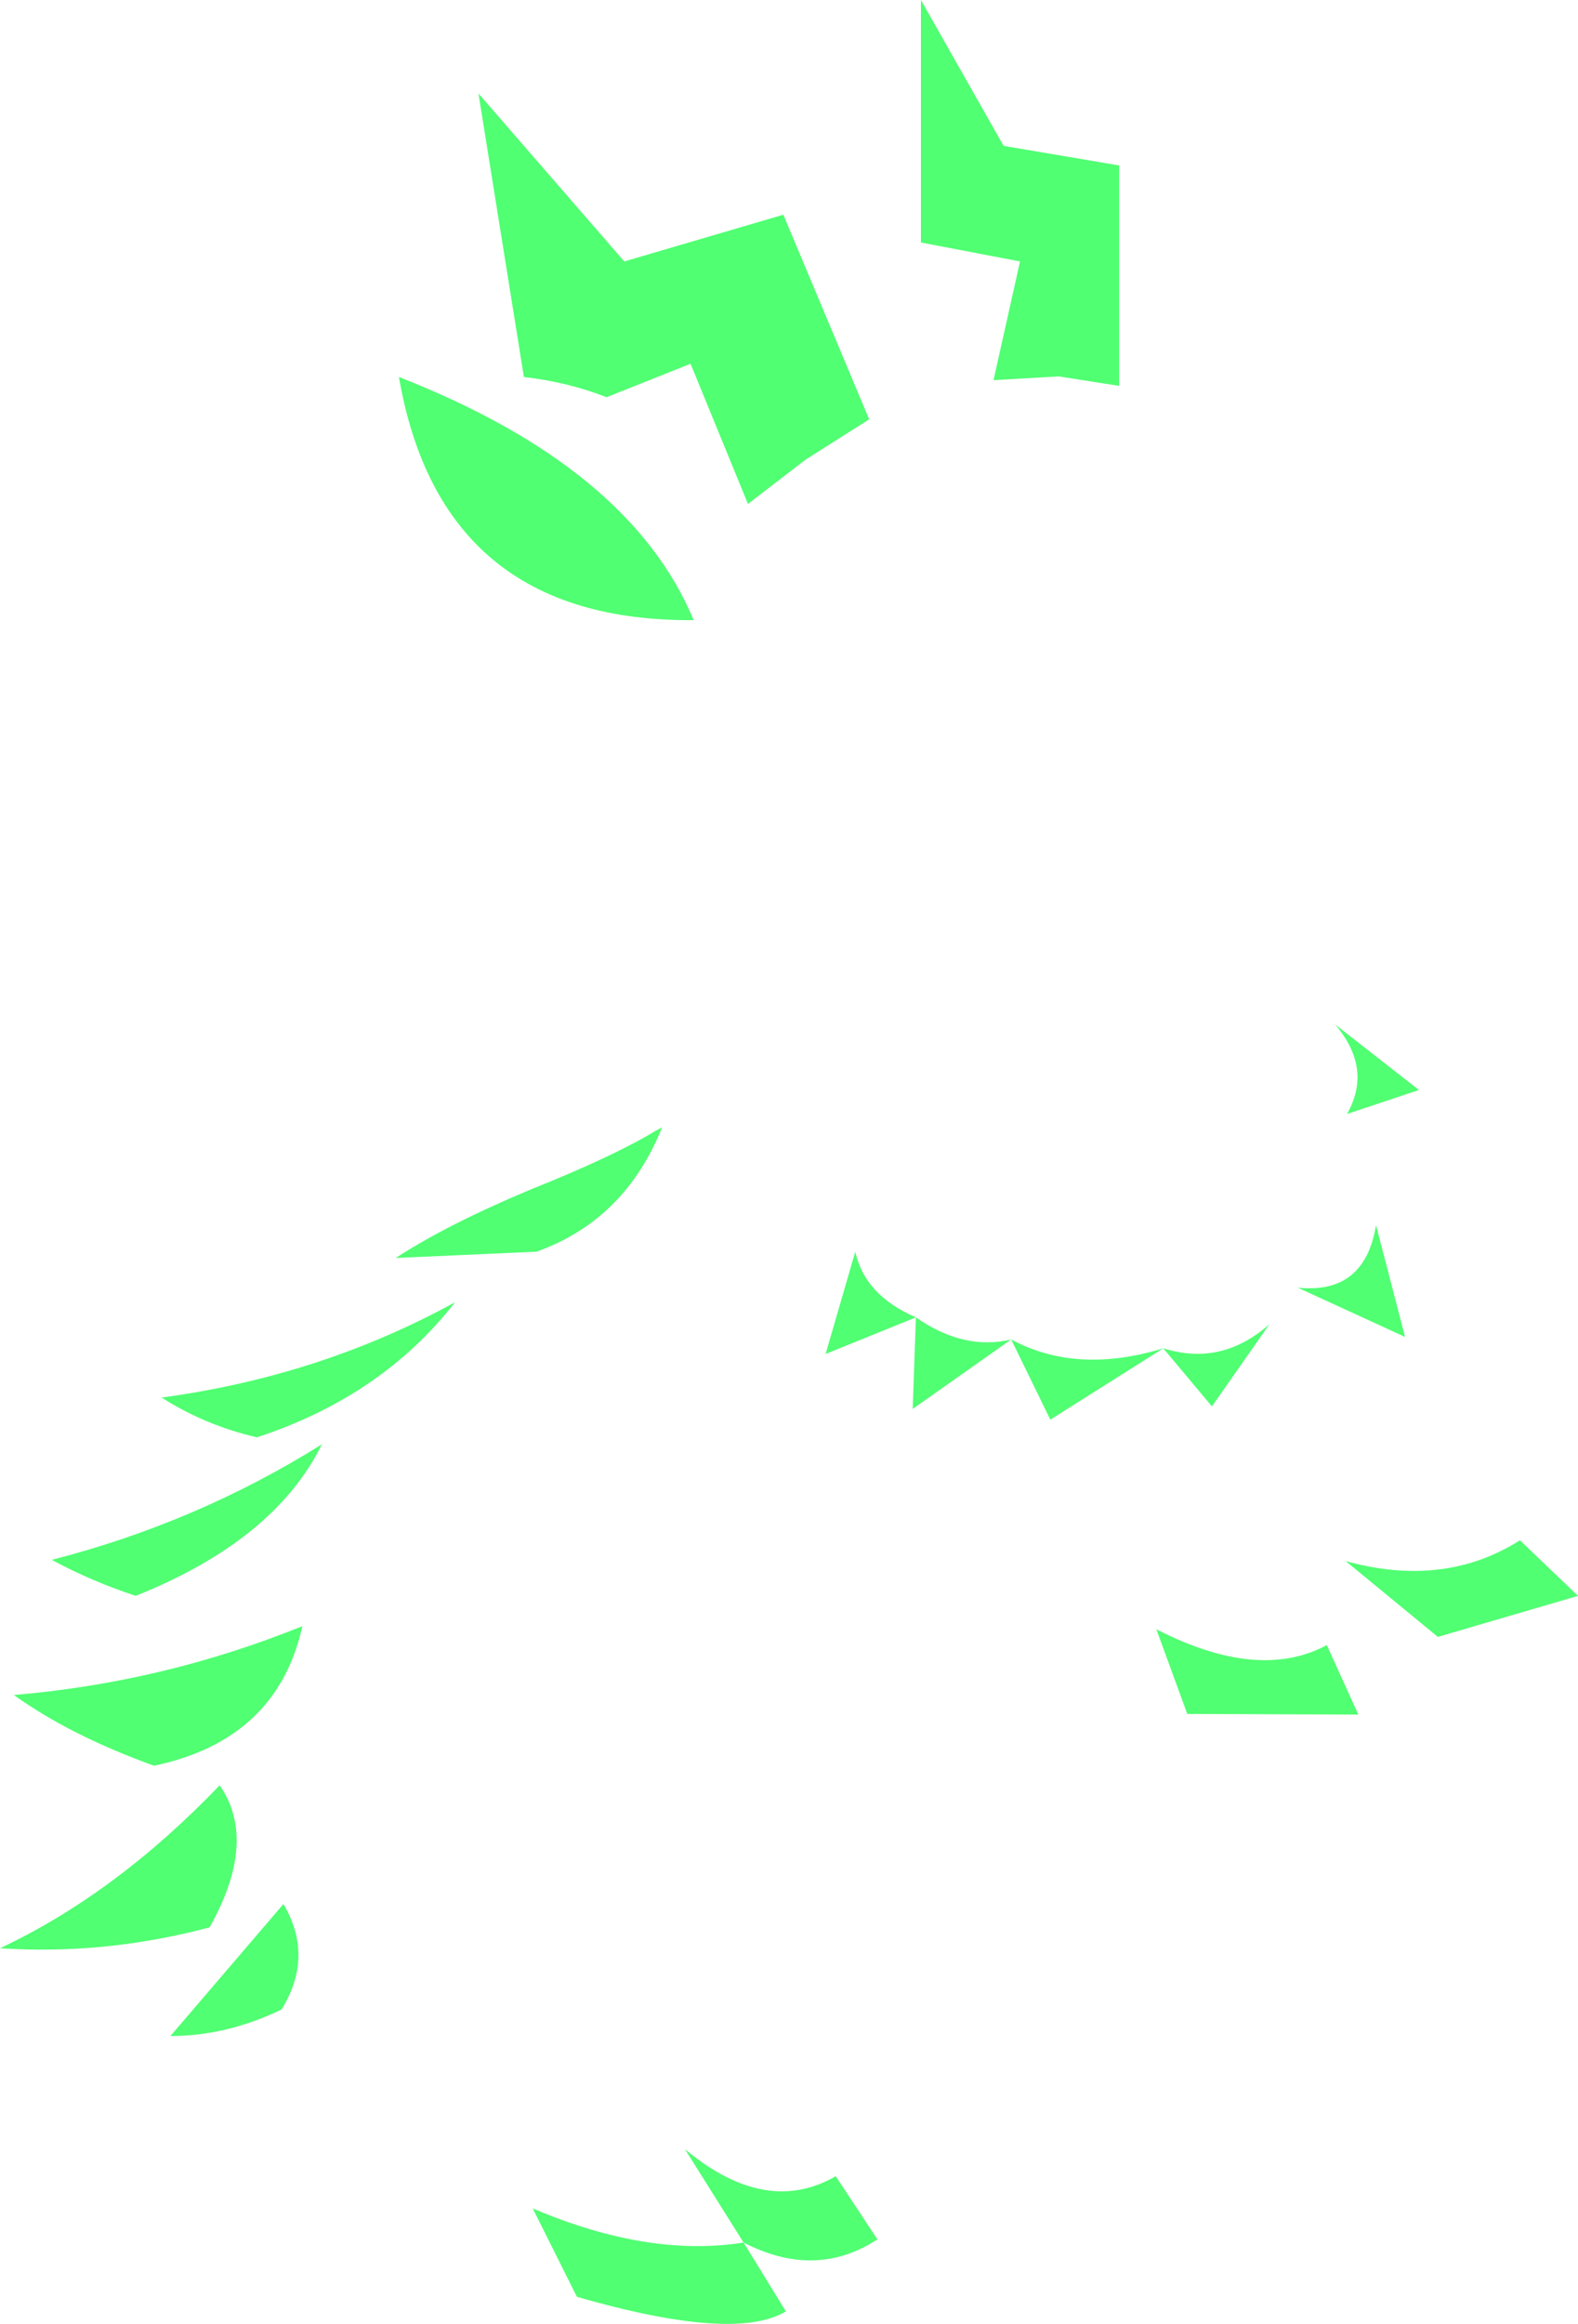 <?xml version="1.0" encoding="UTF-8" standalone="no"?>
<svg xmlns:xlink="http://www.w3.org/1999/xlink" height="184.0px" width="125.0px" xmlns="http://www.w3.org/2000/svg">
  <g transform="matrix(1.0, 0.0, 0.0, 1.0, 62.5, 92.0)">
    <path d="M16.2 -61.9 L18.3 -71.3 10.45 -72.8 10.45 -92.0 17.0 -80.45 26.15 -78.9 26.15 -61.45 21.35 -62.2 16.2 -61.9 M-3.25 -52.1 L-7.8 -63.2 -14.45 -60.55 Q-17.5 -61.75 -21.0 -62.15 L-24.6 -84.6 -13.05 -71.3 -0.45 -75.0 6.35 -58.8 1.3 -55.6 -3.25 -52.1 M43.25 -10.9 L49.9 -5.7 44.2 -3.8 Q46.25 -7.4 43.25 -10.9 M46.5 5.0 L48.8 13.85 40.3 9.95 Q45.6 10.5 46.5 5.0 M57.9 29.95 L62.5 34.35 51.4 37.6 44.1 31.6 Q51.9 33.75 57.9 29.95 M29.1 37.0 Q37.2 41.15 42.6 38.25 L45.1 43.75 31.55 43.7 29.1 37.0 M29.65 14.75 Q34.25 16.2 38.05 12.85 L33.5 19.35 29.65 14.75 20.7 20.4 17.6 14.05 9.8 19.55 10.05 12.3 2.9 15.2 5.25 7.1 Q6.0 10.55 10.05 12.3 13.85 14.95 17.6 14.05 22.8 16.85 29.65 14.75 M-3.6 85.55 L-8.25 78.15 Q-1.85 83.5 3.7 80.3 L7.0 85.3 Q2.1 88.5 -3.6 85.55 L-0.25 91.0 Q-4.3 93.45 -16.8 89.85 L-20.3 82.85 Q-11.15 86.75 -3.6 85.55 M-10.05 -2.75 Q-13.0 4.6 -20.0 7.1 L-31.15 7.6 Q-27.1 4.95 -20.4 2.15 -13.9 -0.45 -10.6 -2.45 L-10.05 -2.75 M-30.9 -62.15 Q-12.6 -55.0 -7.55 -42.9 -27.55 -42.75 -30.9 -62.15 M-42.15 21.8 Q-46.25 20.85 -49.7 18.65 -37.1 16.95 -26.45 11.1 -32.25 18.55 -42.15 21.8 M-51.75 34.35 Q-55.25 33.2 -58.4 31.5 -46.9 28.55 -37.0 22.35 -40.75 29.95 -51.75 34.35 M-50.3 47.8 Q-56.95 45.4 -61.4 42.2 -49.55 41.2 -38.55 36.75 -40.55 45.75 -50.3 47.8 M-45.1 49.35 Q-42.05 53.75 -45.9 60.6 -54.2 62.8 -62.5 62.25 -53.35 57.95 -45.1 49.35 M-40.2 67.1 Q-44.55 69.2 -49.0 69.2 L-40.05 58.75 Q-37.6 62.9 -40.2 67.1" fill="#50ff72" fill-rule="evenodd" stroke="none"/>
  </g>
</svg>
